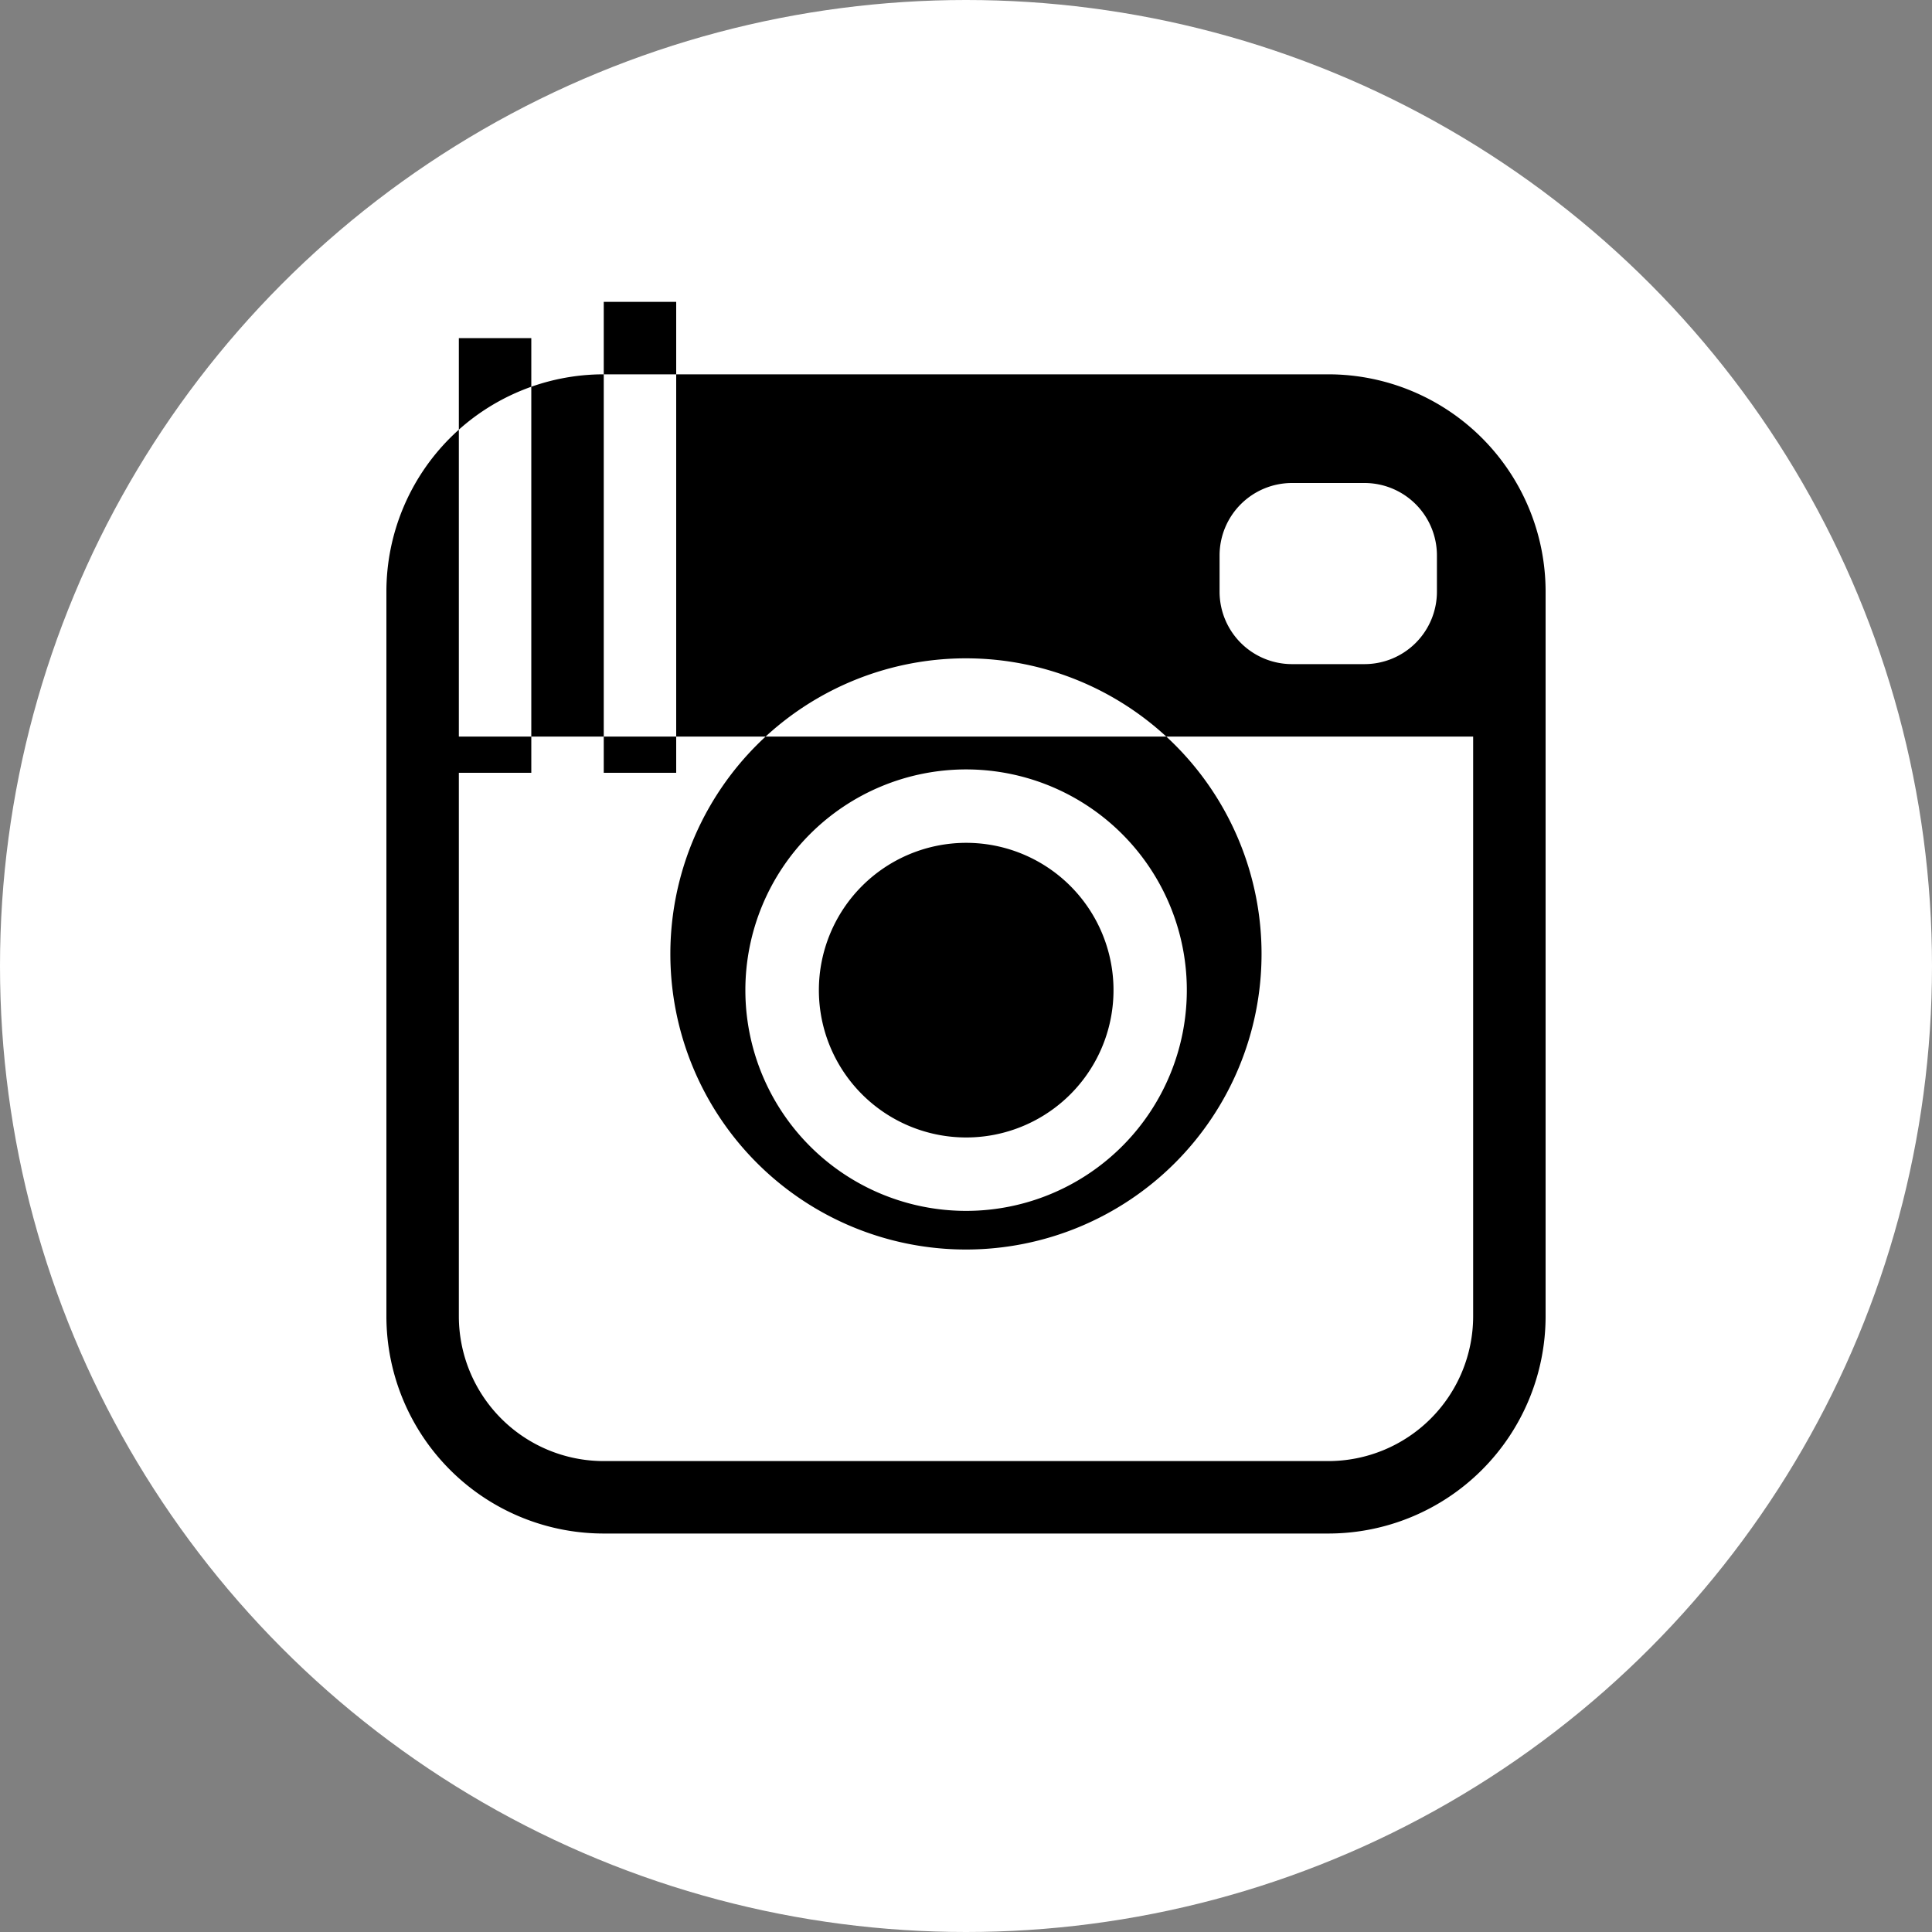 <svg id="instagram" xmlns="http://www.w3.org/2000/svg" width="40" height="40" viewBox="0 0 40 40">
  <rect x="0" y="0" width="40" height="40" fill="#808080" stroke="none"/>
  <defs>
    <style>
      .cls-1 {
        fill: #fff;
      }

      .cls-2 {
        fill-rule: evenodd;
      }
    </style>
  </defs>
  <circle id="ellipse_5" data-name="ellipse 5" class="cls-1" cx="20" cy="20" r="20"/>
  <path id="Instagram-2" data-name="Instagram" class="cls-2" d="M391.5,6099.75h-15a4.5,4.5,0,0,1-4.5-4.5v-15a4.5,4.5,0,0,1,4.5-4.5h15a4.5,4.5,0,0,1,4.5,4.5v15A4.5,4.5,0,0,1,391.5,6099.75Zm-18-4.5a3,3,0,0,0,3,3h15a3,3,0,0,0,3-3v-12h-21v12ZM390.75,6078h1.5a1.5,1.5,0,0,1,1.5,1.5v0.75a1.5,1.5,0,0,1-1.5,1.5h-1.5a1.5,1.5,0,0,1-1.5-1.5v-0.75A1.5,1.5,0,0,1,390.75,6078Zm-6.75,3.63a6.12,6.12,0,1,1-6.121,6.12A6.12,6.12,0,0,1,384,6081.63Zm0,2.3a4.57,4.57,0,1,1-4.568,4.57A4.571,4.571,0,0,1,384,6083.93ZM373.5,6075H375v9h-1.5v-9Zm3-.75H378V6084h-1.5v-9.75Zm7.5,11.2a3.05,3.05,0,1,1-3.046,3.05A3.051,3.051,0,0,1,384,6085.45Z" transform="translate(-364 -6068)"/>
</svg>
